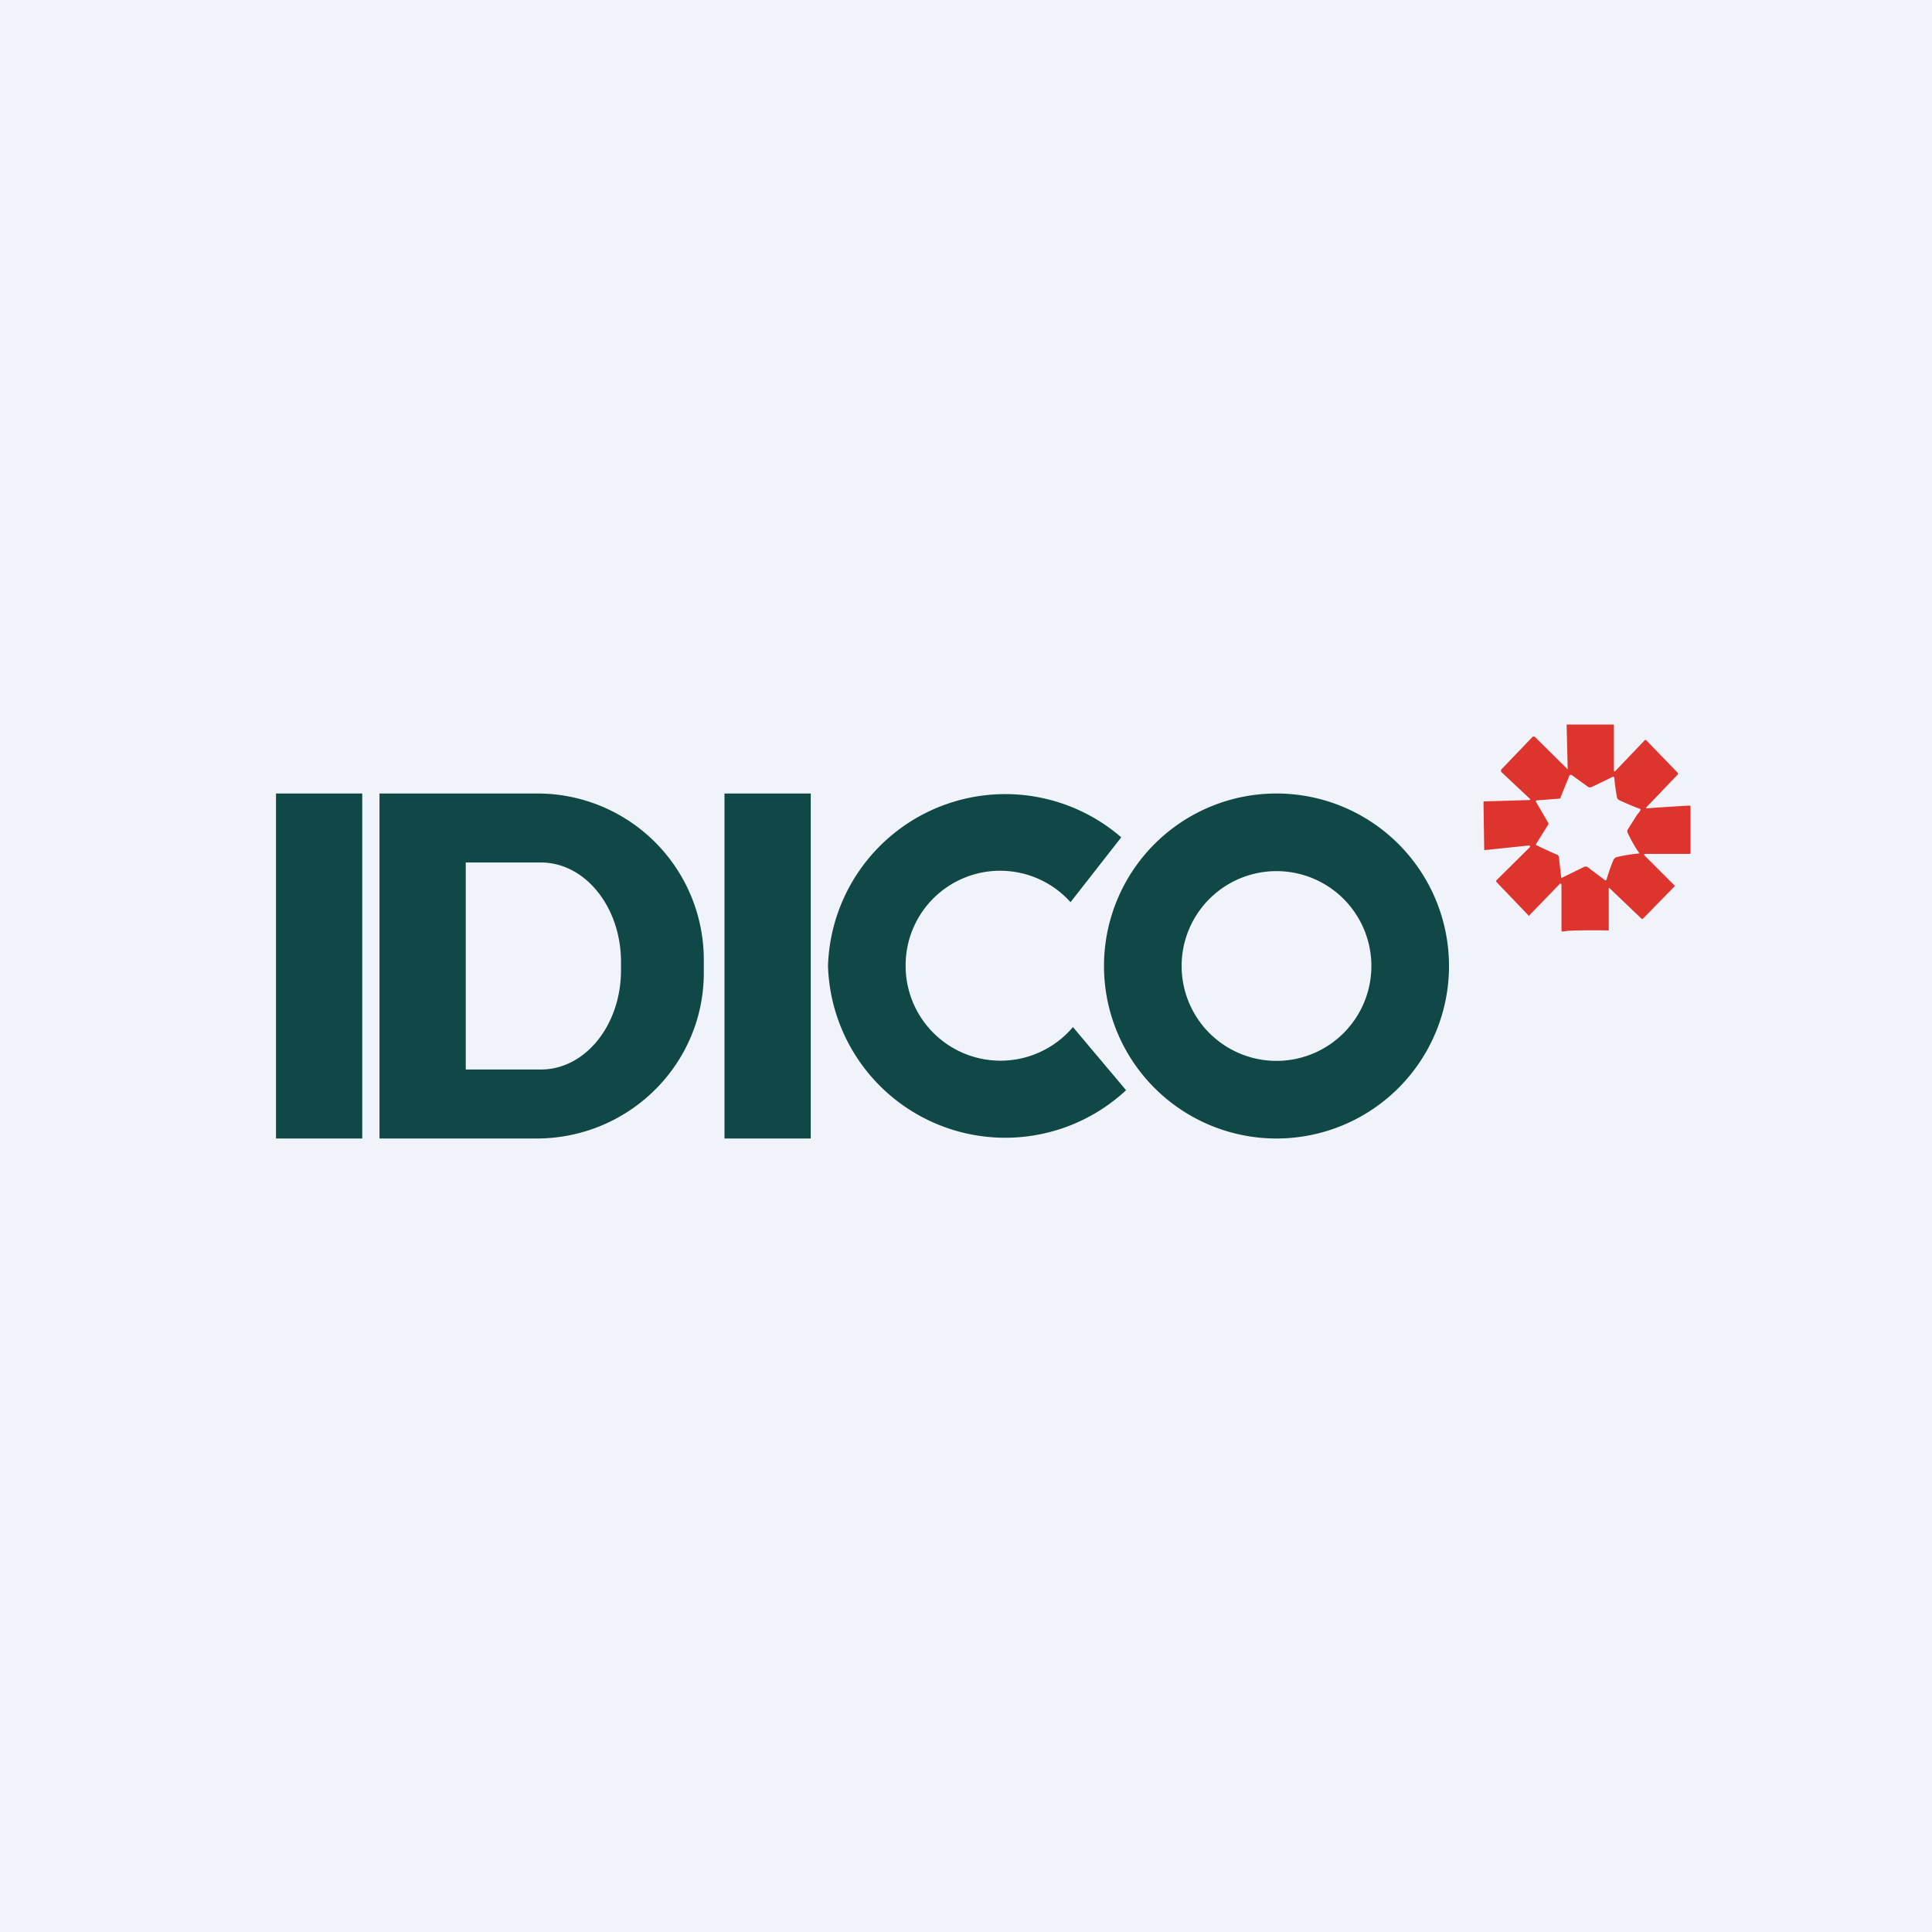 <!-- by TradingView --><svg width="56" height="56" viewBox="0 0 56 56" xmlns="http://www.w3.org/2000/svg"><path fill="#F0F3FA" d="M0 0h56v56H0z"/><path fill-rule="evenodd" d="M8 23h2.5v10H8V23Zm13 0h2.5v10H21V23Zm-10 0h4.55a4.82 4.82 0 0 1 4.85 4.8v.4c0 2.65-2.17 4.8-4.85 4.8H11V23Zm2.5 2h2.18c1.28 0 2.32 1.29 2.32 2.88v.24c0 1.6-1.04 2.88-2.32 2.88H13.5v-6Zm19.14 6.6A5.14 5.14 0 0 1 24 28a5.14 5.14 0 0 1 8.5-3.73l-1.47 1.88A2.74 2.74 0 0 0 26.25 28a2.75 2.75 0 0 0 4.85 1.77l1.54 1.83ZM42 28a5 5 0 1 1-10 0 5 5 0 0 1 10 0Zm-2.25 0a2.75 2.75 0 1 1-5.5 0 2.75 2.75 0 0 1 5.5 0Z" fill="#104747"/><path fill-rule="evenodd" d="m46.8 22.36-.02-.01v-1.33c0-.01 0-.02-.02-.02h-1.33c-.01 0-.02 0-.02.02l.03 1.26c0 .02-.01.02-.02 0l-.94-.93h-.05l-.92.96v.06l.82.77c.04.03.03.05-.01.05l-1.31.04-.01.02.02 1.37c0 .02.01.02.02.02l1.25-.13c.07 0 .08.02.03.07l-.95.94v.04l.93.97c0 .02.02.02.03 0l.87-.9c.01-.02.03-.02.04-.02l.02.03v1.33c0 .02.01.03.04.03l.14-.02a18.48 18.48 0 0 1 1.19-.01v-1.2c0-.03 0-.04.03-.02l.91.87c.02.02.04.02.06 0a235.33 235.33 0 0 1 .92-.94l-.89-.89v-.02c0-.01 0-.02.02-.02h1.29c.02 0 .03 0 .03-.03v-1.34c0-.02 0-.03-.03-.03a70.25 70.25 0 0 0-1.24.08c-.02-.01-.02-.02 0-.04l.9-.94v-.05l-.9-.93c-.02-.03-.05-.03-.07 0l-.85.89Zm-.06.16-.6.29a.11.11 0 0 1-.12-.01l-.47-.34h-.03a.03.03 0 0 0-.03.02l-.26.64c0 .02-.02.03-.04.03l-.65.05-.02.01v.03l.35.6c.02.02.01.05 0 .07l-.35.56v.02a9.76 9.76 0 0 0 .63.29c.02.02.04.05.04.1l.06.54c0 .02 0 .02.03.02l.65-.32H46l.53.4.03-.01c.06-.19.12-.38.2-.57.02-.05.06-.09.12-.1a4.03 4.03 0 0 1 .63-.1v-.02c-.14-.2-.25-.4-.34-.6v-.06l.26-.41a.6.6 0 0 1 .06-.08.42.42 0 0 0 .06-.09v-.03c-.2-.07-.38-.15-.58-.24-.05-.02-.09-.05-.1-.09a7.47 7.47 0 0 1-.08-.58c0-.02-.02-.03-.04-.02Z" fill="#DD352D"/></svg>